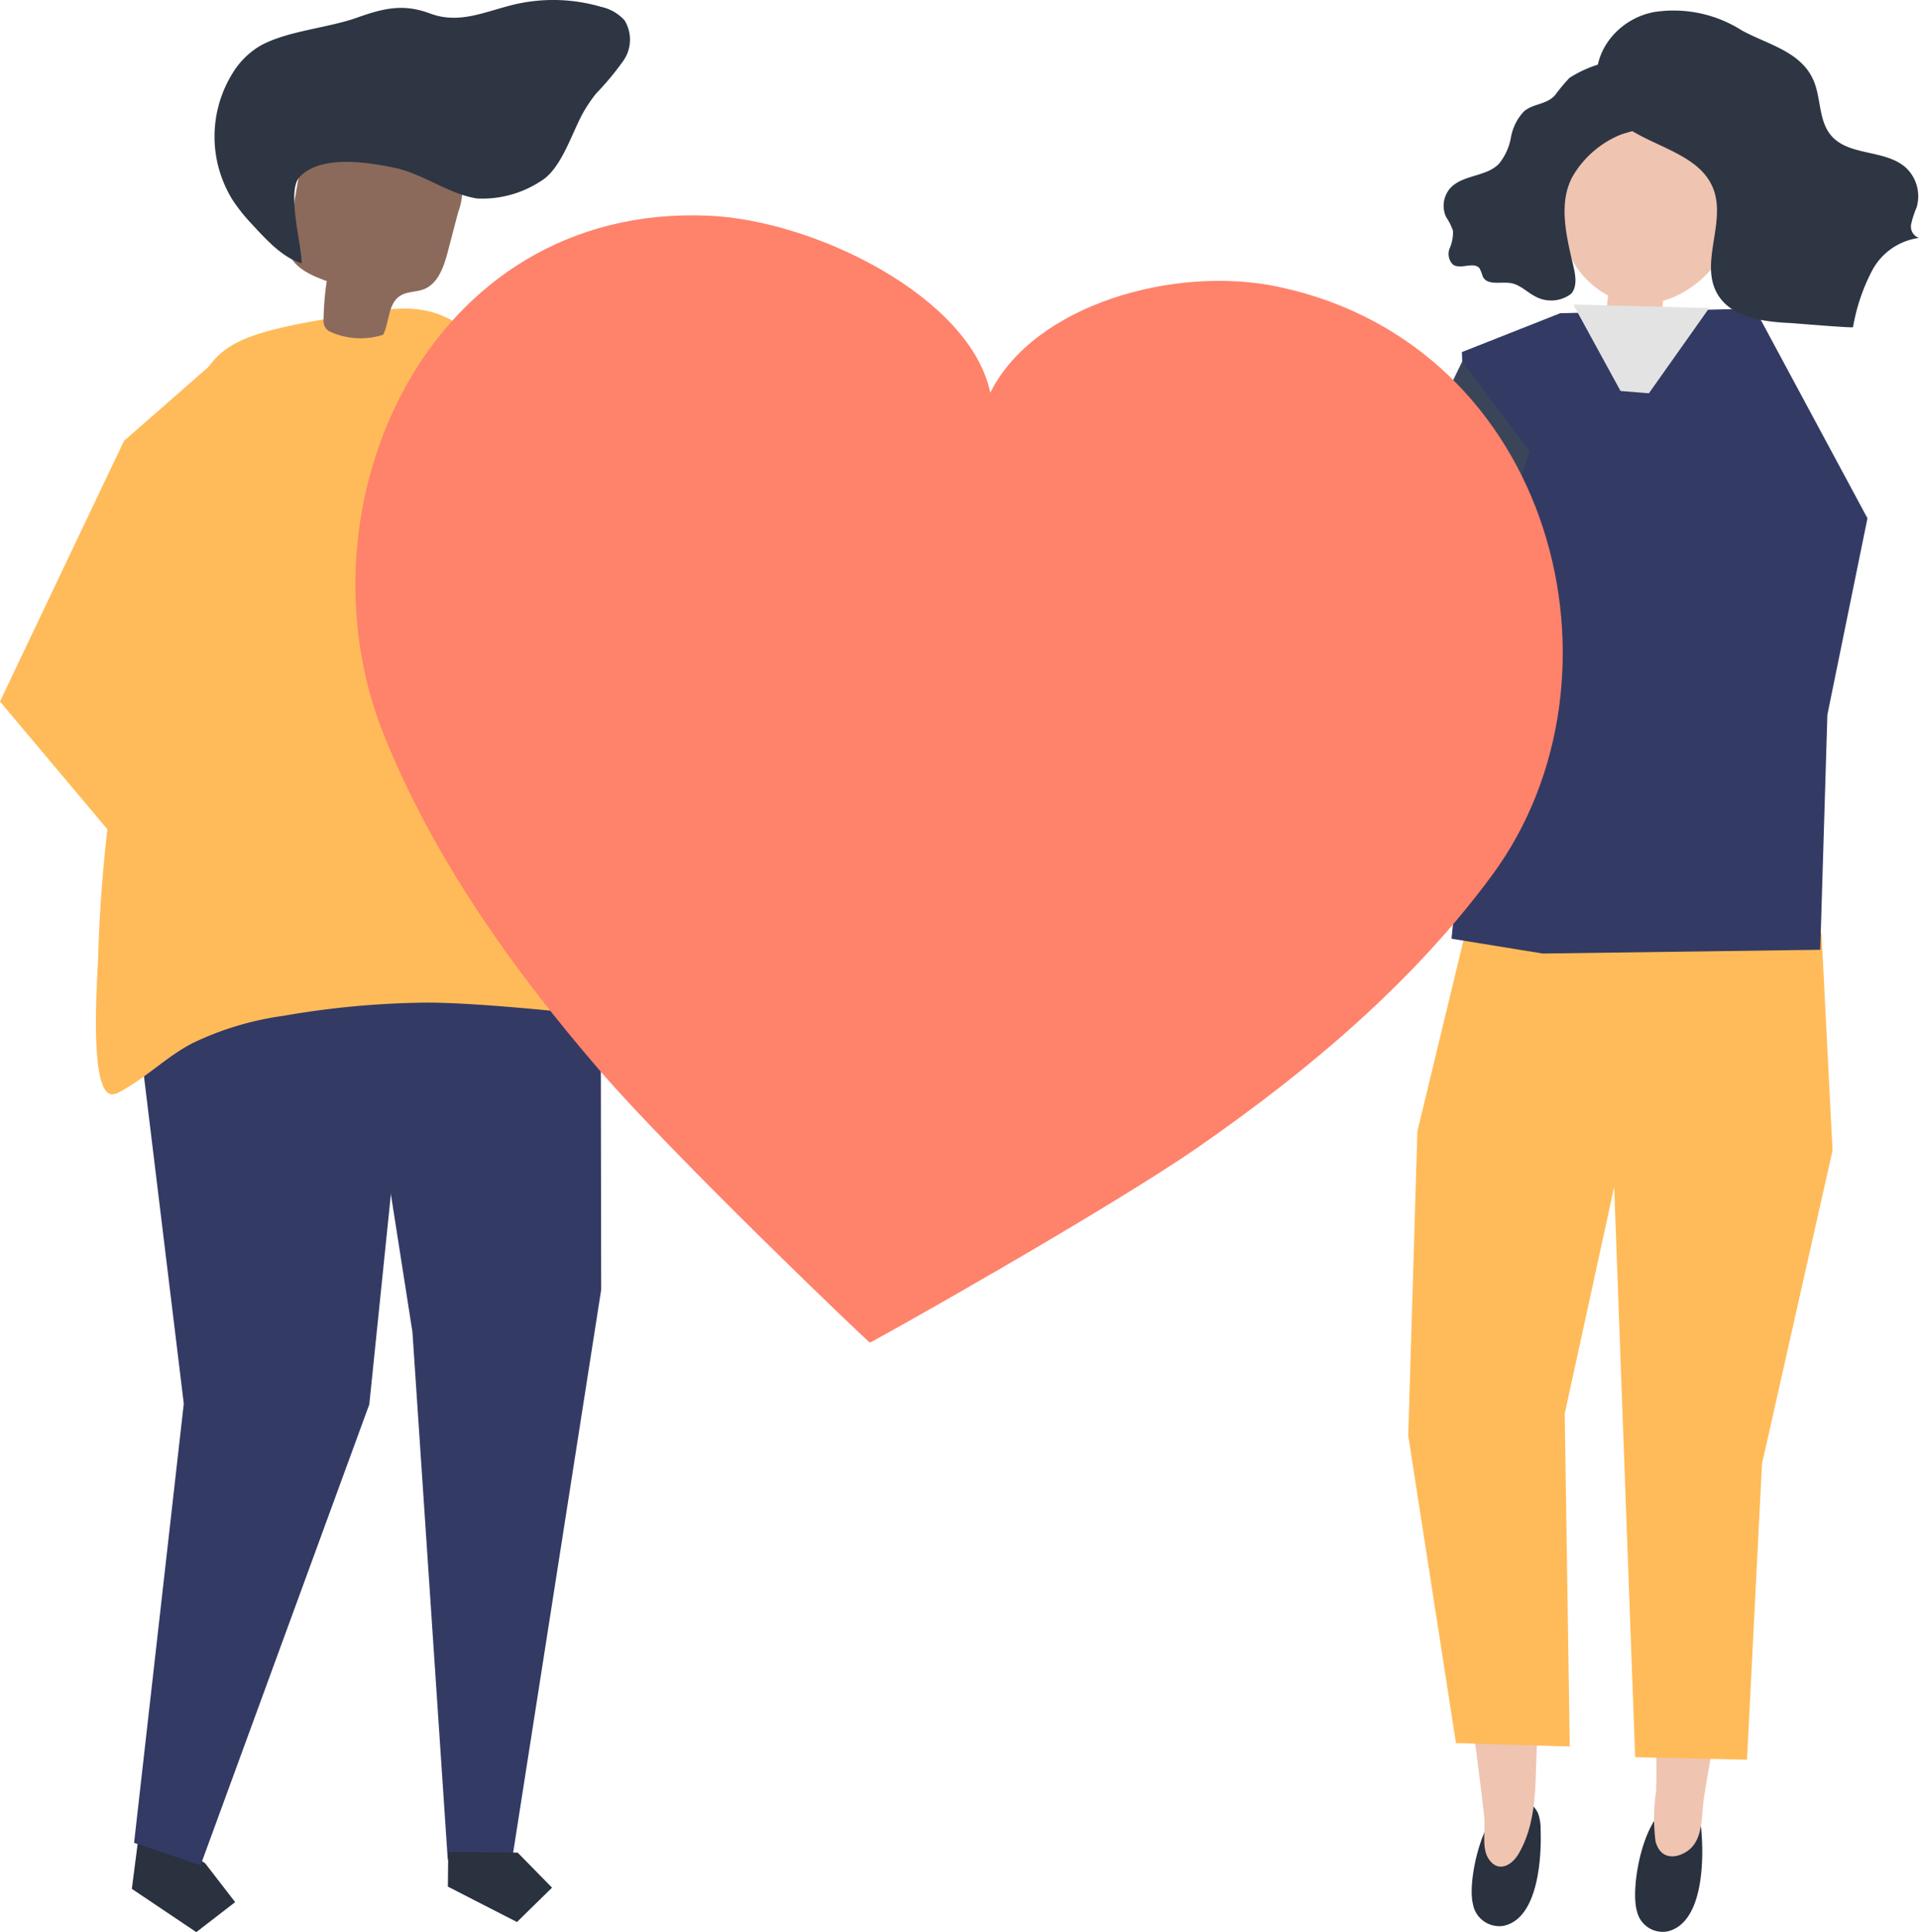 <svg xmlns="http://www.w3.org/2000/svg" width="146.711" height="147.717" viewBox="0 0 146.711 147.717">
  <g id="Group_1666" data-name="Group 1666" transform="translate(-276.168 -193.165)">
    <g id="Group_1655" data-name="Group 1655" transform="translate(357.803 193.95)">
      <g id="Group_1653" data-name="Group 1653" transform="translate(0 0)">
        <g id="Group_1639" data-name="Group 1639" transform="translate(43.374 107.196)">
          <g id="Group_1637" data-name="Group 1637" transform="translate(0 29.939)">
            <path id="Path_1682" data-name="Path 1682" d="M684.961,642.792a1.77,1.77,0,0,1,1.6-.687,1.81,1.81,0,0,1,1.345,1.013,3.435,3.435,0,0,1,.231,1.154c.168,2.031.153,6.854-2.553,7.548a2.014,2.014,0,0,1-2.381-1.537C682.747,648.745,683.424,644.484,684.961,642.792Z" transform="translate(-683.064 -642.087)" fill="#2a313f"/>
          </g>
          <g id="Group_1638" data-name="Group 1638" transform="translate(0.935)">
            <path id="Path_1683" data-name="Path 1683" d="M686.106,544.638l.142,12.39c-.165,5.5.695,11.037.53,16.541a13.948,13.948,0,0,0-.049,3.855c.312,1.227,1.309,1.444,2.332.822,1.371-.832,1.15-2.776,1.379-4.195.627-3.9,1.363-7.776,2.018-11.669.321-1.908-.341-4.583-.2-6.514l2-10.384Z" transform="translate(-686.106 -544.638)" fill="#efc4b1"/>
          </g>
        </g>
        <g id="Group_1640" data-name="Group 1640" transform="translate(41.052 70.285)">
          <path id="Path_1684" data-name="Path 1684" d="M692.918,441.386l-5.393,23.954-1.146,22.621-8.551-.192L675.5,424.494l16.576.3Z" transform="translate(-675.504 -424.494)" fill="#ffbb59"/>
        </g>
        <g id="Group_1645" data-name="Group 1645" transform="translate(26.031 70.745)">
          <g id="Group_1643" data-name="Group 1643" transform="translate(3.329 38.191)">
            <g id="Group_1641" data-name="Group 1641" transform="translate(1.516 27.827)">
              <path id="Path_1685" data-name="Path 1685" d="M644.549,641.5a1.738,1.738,0,0,1,1.626-.593,1.849,1.849,0,0,1,1.3,1.094,3.491,3.491,0,0,1,.181,1.168c.081,2.043-.141,6.869-2.867,7.4a2.047,2.047,0,0,1-2.308-1.679C642.089,647.329,642.946,643.1,644.549,641.5Z" transform="translate(-642.385 -640.874)" fill="#2a313f"/>
            </g>
            <g id="Group_1642" data-name="Group 1642">
              <path id="Path_1686" data-name="Path 1686" d="M645.637,550.3l-.726,12.37c-.059,3.438-.517,6.849-.873,10.263-.331,3.172.184,6.475-1.474,9.36-.52.9-1.571,1.507-2.3.408-.566-.847-.23-2.26-.338-3.221-.443-3.922-1-7.831-1.466-11.75-.231-1.921.556-4.562.5-6.5l-1.51-10.465Z" transform="translate(-637.449 -550.299)" fill="#efc4b1"/>
            </g>
          </g>
          <g id="Group_1644" data-name="Group 1644">
            <path id="Path_1687" data-name="Path 1687" d="M627.31,440.958l-.7,23.253,3.649,23.514,8.7.26-.384-25.448,4.6-21.1,1.545-13.814-13.8-1.628Z" transform="translate(-626.614 -425.99)" fill="#ffbb59"/>
          </g>
        </g>
        <g id="Group_1646" data-name="Group 1646" transform="translate(29.337 22.802)">
          <path id="Path_1688" data-name="Path 1688" d="M645.681,270.3l14.869-.355,8.621,16.033-3.064,15.017-.546,17.971-21.209.289-6.979-1.133,1.853-19.2-1.062-25.65Z" transform="translate(-637.372 -269.94)" fill="#333a64"/>
        </g>
        <g id="Group_1647" data-name="Group 1647" transform="translate(0 26.845)">
          <path id="Path_1689" data-name="Path 1689" d="M577.187,289.974l-5.369,16.458-8.013,2.877L541.884,303.4l2.947-4.557,19.279.627,7.931-16.375Z" transform="translate(-541.884 -283.098)" fill="#3b455a"/>
        </g>
        <g id="Group_1652" data-name="Group 1652" transform="translate(28.735)">
          <g id="Group_1648" data-name="Group 1648" transform="translate(8.954 6.815)">
            <path id="Path_1690" data-name="Path 1690" d="M665.445,221.787c2.242-6.517,10.845-4.074,12.618,1.728,1.157,3.785-1.766,8.7-5.688,9.784a3.782,3.782,0,0,0-.031.406,12.761,12.761,0,0,1-.168,1.814c-.034.226-3.466-.433-3.849-.509a.52.52,0,0,1-.355-.175c-.138-.216.087-.85.112-1.09l.089-.848a6.769,6.769,0,0,1-3.5-5A12.57,12.57,0,0,1,665.445,221.787Z" transform="translate(-664.558 -217.902)" fill="#efc4b1"/>
          </g>
          <g id="Group_1651" data-name="Group 1651">
            <g id="Group_1649" data-name="Group 1649" transform="translate(0 3.887)">
              <path id="Path_1691" data-name="Path 1691" d="M650.868,209.3a3.415,3.415,0,0,1,.776,1.749,2.731,2.731,0,0,1,.068,1.133c-.32,1.479-1.787,1.4-2.921,1.879a7.567,7.567,0,0,0-3.39,2.917c-1.227,1.952-.675,4.465-.177,6.618.175.759.528,1.887-.061,2.564a2.526,2.526,0,0,1-2.7.228c-.654-.323-1.192-.921-1.911-1.042-.761-.127-1.789.207-2.143-.491a4.722,4.722,0,0,0-.232-.609c-.42-.6-1.466.1-2.058-.321a1.156,1.156,0,0,1-.238-1.255,2.99,2.99,0,0,0,.245-1.332,4.4,4.4,0,0,0-.522-1.038,2.044,2.044,0,0,1,.282-2.173c.937-1.084,2.749-.878,3.753-1.9a4.412,4.412,0,0,0,.92-2.023,3.878,3.878,0,0,1,.988-1.981c.69-.607,1.687-.5,2.368-1.224a13.978,13.978,0,0,1,1.116-1.342,9,9,0,0,1,2.486-1.106A3.233,3.233,0,0,1,650.868,209.3Z" transform="translate(-635.414 -208.373)" fill="#2e3644"/>
            </g>
            <g id="Group_1650" data-name="Group 1650" transform="translate(11.689)">
              <path id="Path_1692" data-name="Path 1692" d="M682.668,210.931c.04,2.145-1.025,4.464-.037,6.352,1,1.905,3.483,2.249,5.6,2.348.348.017,4.82.4,4.838.318a14.571,14.571,0,0,1,1.462-4.33,4.768,4.768,0,0,1,3.582-2.492.919.919,0,0,1-.6-1.048,7.051,7.051,0,0,1,.414-1.275,3,3,0,0,0-.784-3.017c-1.582-1.474-4.449-.862-5.8-2.555-.841-1.05-.741-2.573-1.181-3.854-.852-2.478-3.565-3-5.593-4.116a9.715,9.715,0,0,0-6.628-1.417c-3.063.511-5.34,3.629-4.159,6.564,1.515,3.764,7.573,3.439,8.707,7.261A4.71,4.71,0,0,1,682.668,210.931Z" transform="translate(-673.461 -195.721)" fill="#2e3644"/>
            </g>
          </g>
        </g>
      </g>
      <g id="Group_1654" data-name="Group 1654" transform="translate(38.642 22.495)">
        <path id="Path_1693" data-name="Path 1693" d="M675.055,270.21l-4.612,6.519-2.168-.177-3.614-6.612Z" transform="translate(-664.66 -269.94)" fill="#e3e3e4"/>
      </g>
    </g>
    <g id="Group_1660" data-name="Group 1660" transform="translate(276.168 193.165)">
      <path id="Path_1694" data-name="Path 1694" d="M309.314,648.7l-.338,2.632,4.927,3.309,2.971-2.294-2.294-2.971-4.927-3.31Z" transform="translate(-298.896 -506.922)" fill="#2a313f"/>
      <g id="Group_1656" data-name="Group 1656" transform="translate(9.479 60.962)">
        <path id="Path_1695" data-name="Path 1695" d="M307.795,471.522l3.8-33.573-4.571-37.585,1.028-7.995,20.418-.776.737,13.013L325.778,438l-12.9,35.237Z" transform="translate(-307.023 -391.593)" fill="#333a64"/>
      </g>
      <g id="Group_1657" data-name="Group 1657" transform="translate(25.22 61.467)">
        <path id="Path_1696" data-name="Path 1696" d="M378.943,396.494l.054,33.88-6.82,43.614-4.909-.049-2.7-40.333-6.315-40.369Z" transform="translate(-358.256 -393.237)" fill="#333a64"/>
        <path id="Path_1697" data-name="Path 1697" d="M387.617,656.671l5.282,2.707,2.681-2.628-2.628-2.68-5.308-.053Z" transform="translate(-378.596 -573.899)" fill="#2a313f"/>
      </g>
      <g id="Group_1658" data-name="Group 1658" transform="translate(7.334 23.591)">
        <path id="Path_1698" data-name="Path 1698" d="M300.071,322.608c.047-1.468.128-2.693.14-3.131.105-3.939.456-7.868.949-11.779.442-3.5,1-12.2,1.6-15.686.5-2.876,2.221-10.053,3.467-12.72,3.1-6.633,2.142-7.245,15.761-9.215,5.968-.863,7.379,2.857,12.259,7.134.481.422.455,2.934.567,3.6.2,1.171.407,2.341.649,3.5.19.915.4,1.827.634,2.733h0s4.1,18.642,6.805,22.6,8.306,9.494-1.056,12.874a33.478,33.478,0,0,1-5.055,1.319s-7.656-.851-11.594-.821a66.882,66.882,0,0,0-10.833,1.009,23.312,23.312,0,0,0-6.949,2.092c-2.035,1.063-3.5,2.626-5.568,3.727a1.078,1.078,0,0,1-.632.181C300.028,329.864,299.973,325.7,300.071,322.608Z" transform="translate(-300.039 -269.951)" fill="#ffbb59"/>
      </g>
      <g id="Group_1659" data-name="Group 1659" transform="translate(16.404)">
        <path id="Path_1699" data-name="Path 1699" d="M355.063,239.623a5.6,5.6,0,0,1-4-.2.884.884,0,0,1-.566-.828,22.946,22.946,0,0,1,.247-3.071c-1.269-.446-2.735-1.115-2.956-2.442a3.8,3.8,0,0,1,.075-1.262l.895-5.177a4.634,4.634,0,0,1,.537-1.723,3.887,3.887,0,0,1,2.723-1.472,9.457,9.457,0,0,1,7.657,1.865,4.142,4.142,0,0,1,1.293,1.706,5.618,5.618,0,0,1-.188,3.281L360,233.278c-.3,1.143-.733,2.442-1.835,2.871-.585.228-1.275.161-1.8.5C355.423,237.241,355.549,238.629,355.063,239.623Z" transform="translate(-342.168 -214.036)" fill="#8b6a5c"/>
        <path id="Path_1700" data-name="Path 1700" d="M357.882,201.54a11.176,11.176,0,0,1,.862-1.237,21.857,21.857,0,0,0,2.081-2.507,2.826,2.826,0,0,0,.084-3.073,3.369,3.369,0,0,0-1.793-1.034,13.038,13.038,0,0,0-6.857-.127c-2.135.544-4.046,1.444-6.2.641-2.02-.754-3.478-.447-5.589.306-2.284.815-5.351,1.007-7.419,2.158a6.1,6.1,0,0,0-2.089,2.061,9.191,9.191,0,0,0-.025,9.719,13.11,13.11,0,0,0,1.43,1.8c1.078,1.169,2.367,2.612,3.849,3.046.035-1.326-1.173-5.508-.154-6.595,1.616-1.725,5.271-1.123,7.276-.7,2.187.463,4.136,2.012,6.3,2.343a8.174,8.174,0,0,0,4.878-1.334C356.162,206.016,356.924,203.113,357.882,201.54Z" transform="translate(-329.563 -193.165)" fill="#2e3644"/>
      </g>
      <path id="Path_1701" data-name="Path 1701" d="M294.145,278.657l-8.5,7.446-9.479,19.921,11.973,14.244,2.06-7.966Z" transform="translate(-276.168 -252.392)" fill="#ffbb59"/>
    </g>
    <g id="Group_1665" data-name="Group 1665" transform="translate(303.339 209.63)">
      <g id="Group_1664" data-name="Group 1664">
        <g id="Group_1663" data-name="Group 1663">
          <g id="Group_1661" data-name="Group 1661">
            <path id="Path_1702" data-name="Path 1702" d="M435.171,252.221c-7.991-1.689-18.708,1.406-22.021,8.1-1.537-7.31-13.38-13.186-21.541-13.538-21.535-.929-31.81,22.3-24.832,39.675,3.756,9.352,9.776,17.874,16.53,25.7,5.657,6.551,20.581,20.815,20.636,20.78.045.048,18.058-10.055,25.172-14.992,8.495-5.9,16.452-12.653,22.423-20.776C462.632,282.078,456.259,256.677,435.171,252.221Z" transform="translate(-364.609 -246.759)" fill="#ff826b"/>
          </g>
          <g id="Group_1662" data-name="Group 1662" transform="translate(26.371 41.678)" opacity="0.12" style="mix-blend-mode: multiply;isolation: isolate">
            <path id="Path_1703" data-name="Path 1703" d="M506.183,392.26a117.76,117.76,0,0,1-20.407,15.6c-7.1,4.264-15.228,7.734-23.743,8.161a28.989,28.989,0,0,1-11.591-1.722c6.122,6.188,12.819,12.57,12.856,12.546.045.048,18.058-10.055,25.171-14.992,8.495-5.9,16.452-12.653,22.423-20.776a27.317,27.317,0,0,0,4.22-8.658A86.049,86.049,0,0,1,506.183,392.26Z" transform="translate(-450.443 -382.417)" fill="#ff826b"/>
          </g>
        </g>
      </g>
    </g>
  </g>
</svg>
